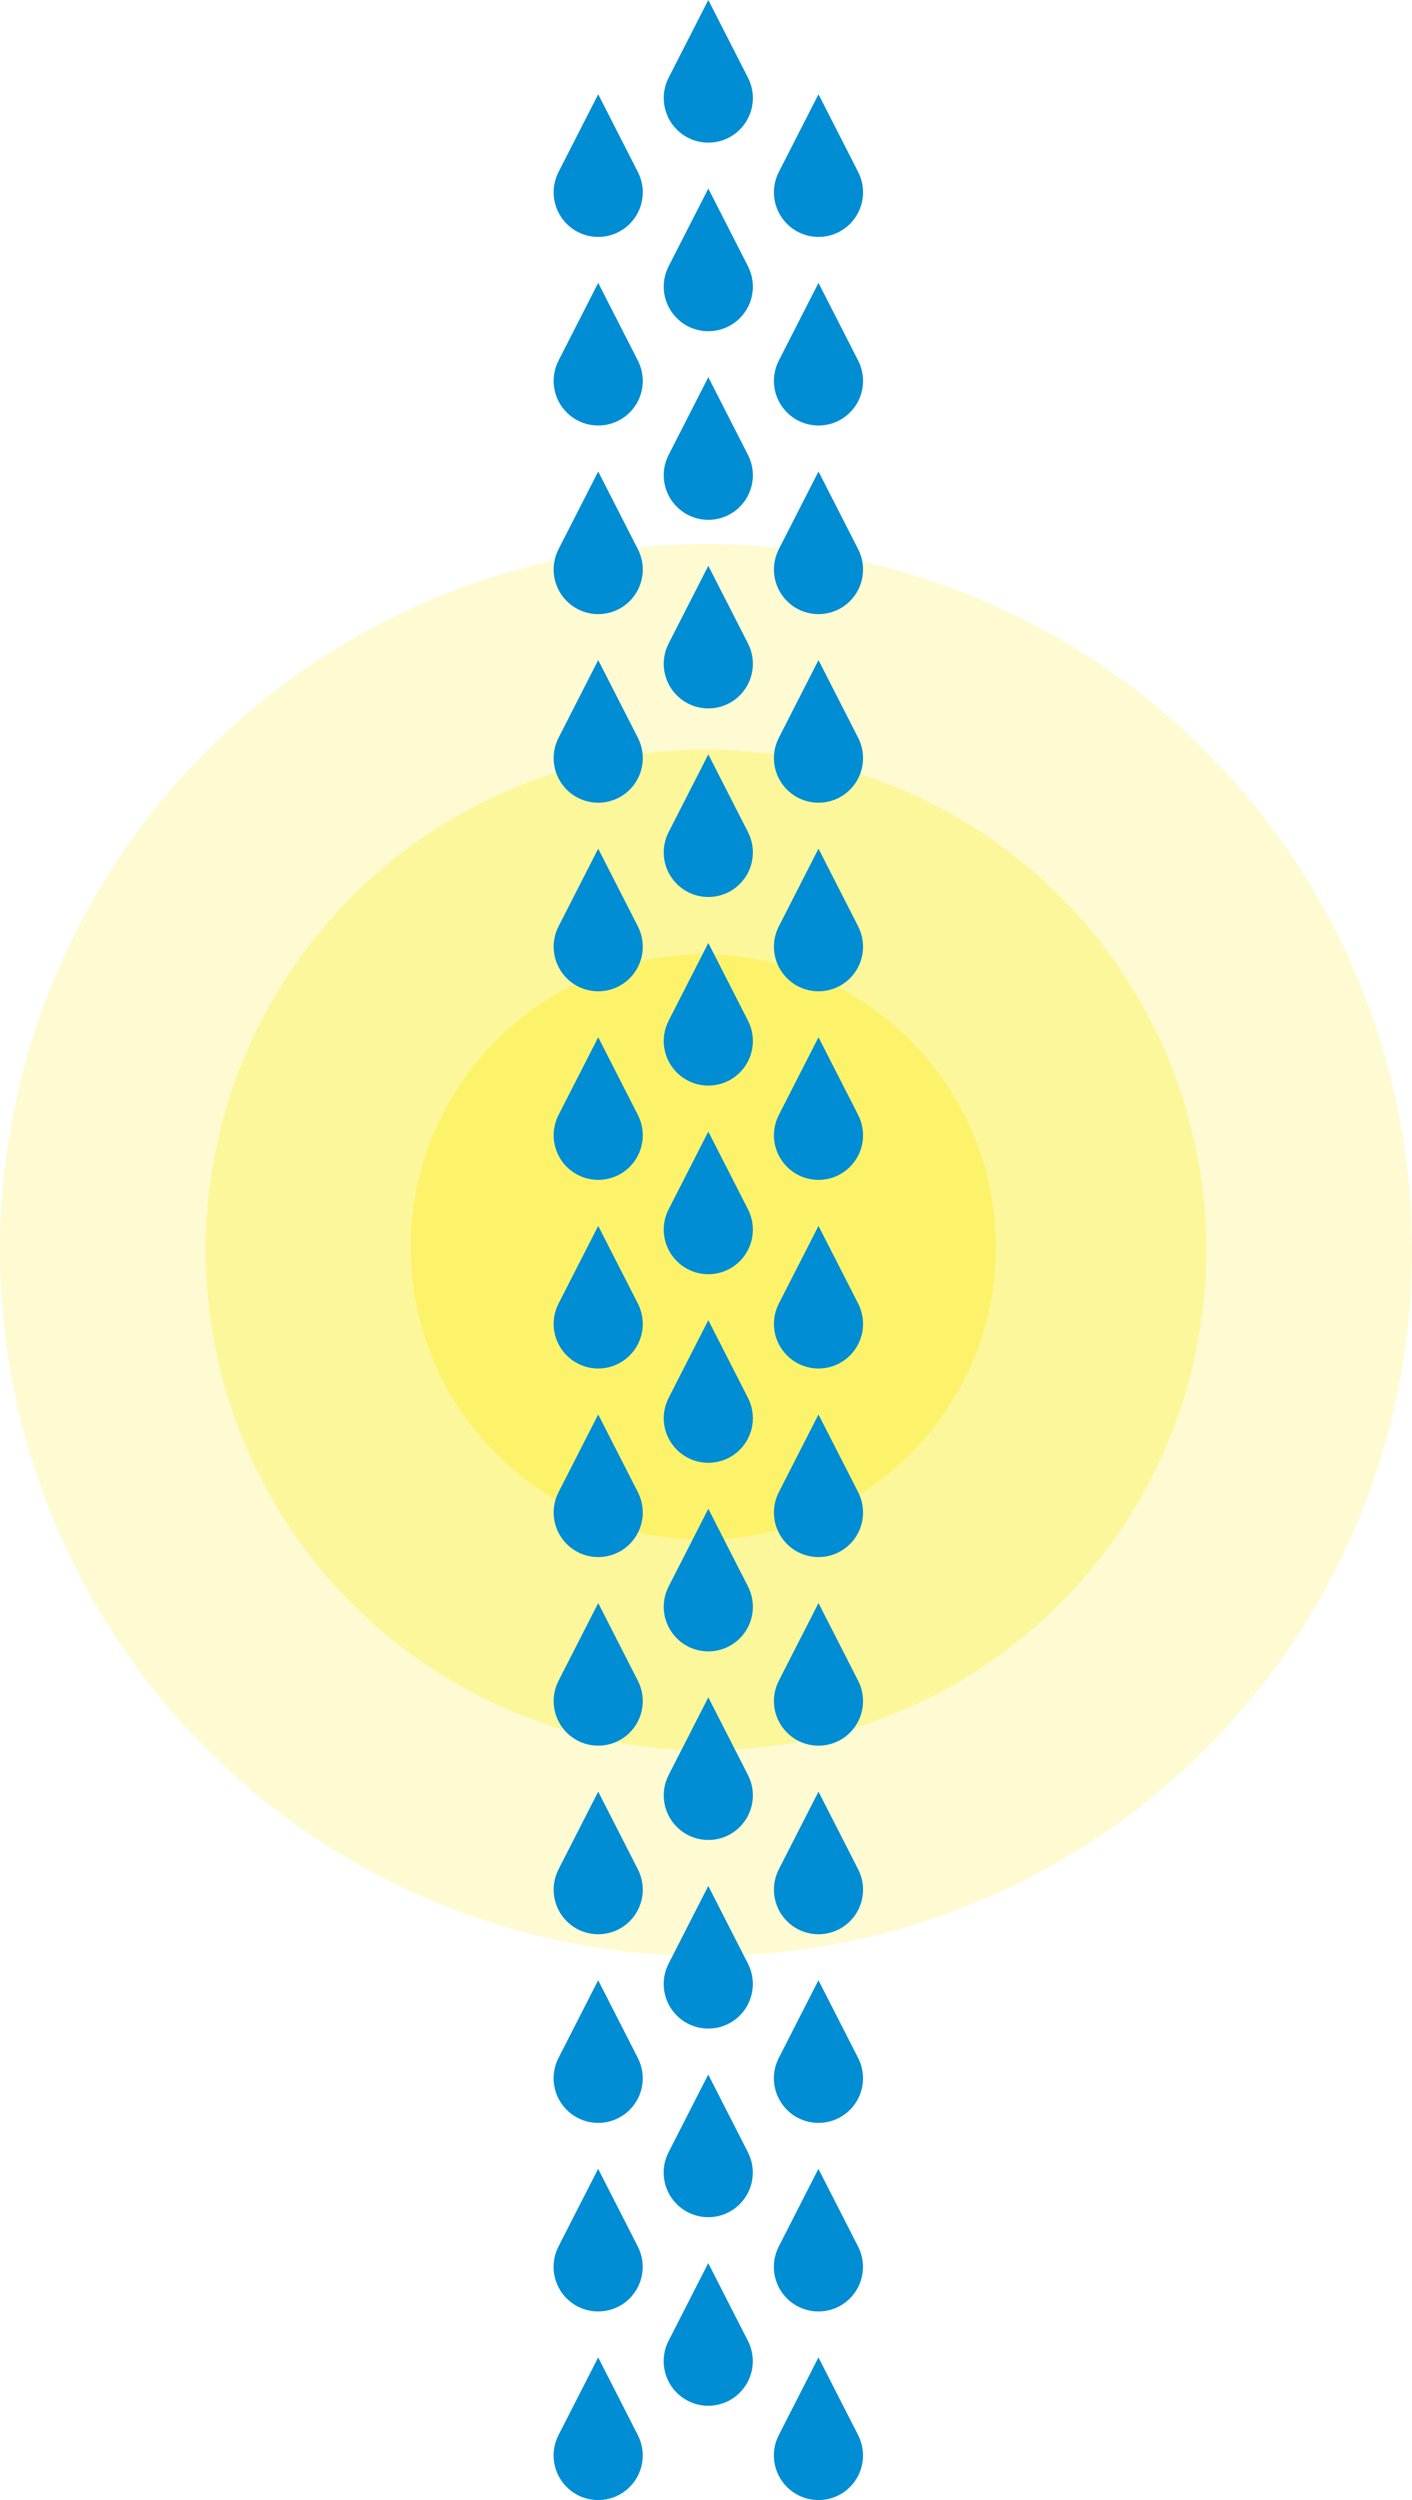 <?xml version="1.0" encoding="utf-8"?>
<!-- Generator: Adobe Illustrator 21.0.0, SVG Export Plug-In . SVG Version: 6.00 Build 0)  -->
<svg version="1.1" xmlns="http://www.w3.org/2000/svg" xmlns:xlink="http://www.w3.org/1999/xlink" x="0px" y="0px"
	 viewBox="0 0 37.844 67" style="enable-background:new 0 0 37.844 67;" xml:space="preserve">
<g id="Onda_3">
	<circle id="XMLID_39_" style="opacity:0.2;fill:#FCEE21;" cx="18.922" cy="33.5" r="18.922"/>
</g>
<g id="Onda_2">
	<circle id="XMLID_38_" style="opacity:0.3;fill:#FCEE21;" cx="18.922" cy="33.5" r="13.411"/>
</g>
<g id="Onda_1">
	<circle id="XMLID_5_" style="opacity:0.4;fill:#FCEE21;" cx="18.85" cy="33.421" r="7.846"/>
</g>
<g id="Gotas_13">
	<g>
		<path style="fill:#008DD3;" d="M20.872,65.262l1.064-2.084L23,65.262c0.235,0.461,0.147,1.022-0.219,1.388l0,0
			c-0.467,0.467-1.223,0.467-1.689,0l0,0C20.725,66.284,20.636,65.723,20.872,65.262z"/>
		<path style="fill:#008DD3;" d="M17.918,62.735l1.064-2.084l1.064,2.084c0.235,0.461,0.147,1.022-0.219,1.388v0
			c-0.467,0.467-1.223,0.467-1.689,0v0C17.771,63.757,17.683,63.196,17.918,62.735z"/>
		<path style="fill:#008DD3;" d="M14.968,65.262l1.064-2.084l1.064,2.084c0.235,0.461,0.147,1.022-0.219,1.388l0,0
			c-0.467,0.467-1.223,0.467-1.689,0l0,0C14.821,66.284,14.732,65.723,14.968,65.262z"/>
	</g>
</g>
<g id="Gotas_12">
	<g>
		<path style="fill:#008DD3;" d="M20.871,60.208l1.064-2.084l1.064,2.084c0.235,0.461,0.147,1.022-0.219,1.388l0,0
			c-0.467,0.467-1.223,0.467-1.689,0l0,0C20.724,61.23,20.636,60.669,20.871,60.208z"/>
		<path style="fill:#008DD3;" d="M17.918,57.681l1.064-2.084l1.064,2.084c0.235,0.461,0.147,1.022-0.219,1.388v0
			c-0.467,0.467-1.223,0.467-1.689,0v0C17.771,58.703,17.682,58.142,17.918,57.681z"/>
		<path style="fill:#008DD3;" d="M14.967,60.208l1.064-2.084l1.064,2.084c0.235,0.461,0.147,1.022-0.219,1.388l0,0
			c-0.467,0.467-1.223,0.467-1.689,0l0,0C14.82,61.23,14.732,60.669,14.967,60.208z"/>
	</g>
</g>
<g id="Gotas_11">
	<g>
		<path style="fill:#008DD3;" d="M20.872,55.154l1.064-2.084L23,55.154c0.235,0.461,0.147,1.022-0.219,1.388l0,0
			c-0.467,0.467-1.223,0.467-1.689,0l0,0C20.725,56.175,20.636,55.615,20.872,55.154z"/>
		<path style="fill:#008DD3;" d="M17.919,52.627l1.064-2.084l1.064,2.084c0.235,0.461,0.147,1.022-0.219,1.388v0
			c-0.467,0.467-1.223,0.467-1.689,0v0C17.772,53.648,17.683,53.088,17.919,52.627z"/>
		<path style="fill:#008DD3;" d="M14.968,55.154l1.064-2.084l1.064,2.084c0.235,0.461,0.147,1.022-0.219,1.388l0,0
			c-0.467,0.467-1.223,0.467-1.689,0l0,0C14.821,56.175,14.732,55.615,14.968,55.154z"/>
	</g>
</g>
<g id="Gotas_10">
	<g>
		<path style="fill:#008DD3;" d="M20.873,50.099l1.064-2.084l1.064,2.084c0.235,0.461,0.147,1.022-0.219,1.388l0,0
			c-0.467,0.467-1.223,0.467-1.689,0l0,0C20.726,51.121,20.638,50.561,20.873,50.099z"/>
		<path style="fill:#008DD3;" d="M17.92,47.572l1.064-2.084l1.064,2.084c0.235,0.461,0.147,1.022-0.219,1.388v0
			c-0.467,0.467-1.223,0.467-1.689,0v0C17.773,48.594,17.684,48.034,17.92,47.572z"/>
		<path style="fill:#008DD3;" d="M14.969,50.099l1.064-2.084l1.064,2.084c0.235,0.461,0.147,1.022-0.219,1.388l0,0
			c-0.467,0.467-1.223,0.467-1.689,0l0,0C14.822,51.121,14.734,50.561,14.969,50.099z"/>
	</g>
</g>
<g id="Gotas_9">
	<g>
		<path style="fill:#008DD3;" d="M20.873,45.045l1.064-2.084l1.064,2.084c0.235,0.461,0.147,1.022-0.219,1.388l0,0
			c-0.467,0.467-1.223,0.467-1.689,0l0,0C20.726,46.067,20.638,45.506,20.873,45.045z"/>
		<path style="fill:#008DD3;" d="M17.92,42.518l1.064-2.084l1.064,2.084c0.235,0.461,0.147,1.022-0.219,1.388l0,0
			c-0.467,0.467-1.223,0.467-1.689,0l0,0C17.773,43.54,17.684,42.979,17.92,42.518z"/>
		<path style="fill:#008DD3;" d="M14.969,45.045l1.064-2.084l1.064,2.084c0.235,0.461,0.147,1.022-0.219,1.388l0,0
			c-0.467,0.467-1.223,0.467-1.689,0l0,0C14.822,46.067,14.734,45.506,14.969,45.045z"/>
	</g>
</g>
<g id="Gotas_8">
	<g>
		<path style="fill:#008DD3;" d="M20.873,39.991l1.064-2.084l1.064,2.084c0.235,0.461,0.147,1.022-0.219,1.388l0,0
			c-0.467,0.467-1.223,0.467-1.689,0l0,0C20.726,41.013,20.638,40.452,20.873,39.991z"/>
		<path style="fill:#008DD3;" d="M17.92,37.464l1.064-2.084l1.064,2.084c0.235,0.461,0.147,1.022-0.219,1.388l0,0
			c-0.467,0.467-1.223,0.467-1.689,0l0,0C17.773,38.486,17.684,37.925,17.92,37.464z"/>
		<path style="fill:#008DD3;" d="M14.969,39.991l1.064-2.084l1.064,2.084c0.235,0.461,0.147,1.022-0.219,1.388l0,0
			c-0.467,0.467-1.223,0.467-1.689,0l0,0C14.822,41.013,14.734,40.452,14.969,39.991z"/>
	</g>
</g>
<g id="Gotas_7">
	<g>
		<path style="fill:#008DD3;" d="M20.873,34.937l1.064-2.084l1.064,2.084c0.235,0.461,0.147,1.022-0.219,1.388l0,0
			c-0.467,0.467-1.223,0.467-1.689,0l0,0C20.726,35.958,20.638,35.398,20.873,34.937z"/>
		<path style="fill:#008DD3;" d="M17.92,32.41l1.064-2.084l1.064,2.084c0.235,0.461,0.147,1.022-0.219,1.388l0,0
			c-0.467,0.467-1.223,0.467-1.689,0l0,0C17.773,33.431,17.684,32.871,17.92,32.41z"/>
		<path style="fill:#008DD3;" d="M14.969,34.937l1.064-2.084l1.064,2.084c0.235,0.461,0.147,1.022-0.219,1.388l0,0
			c-0.467,0.467-1.223,0.467-1.689,0l0,0C14.822,35.958,14.734,35.398,14.969,34.937z"/>
	</g>
</g>
<g id="Gotas_6">
	<g>
		<path style="fill:#008DD3;" d="M20.873,29.882l1.064-2.084l1.064,2.084c0.235,0.461,0.147,1.022-0.219,1.388l0,0
			c-0.467,0.467-1.223,0.467-1.689,0l0,0C20.726,30.904,20.638,30.344,20.873,29.882z"/>
		<path style="fill:#008DD3;" d="M17.92,27.355l1.064-2.084l1.064,2.084c0.235,0.461,0.147,1.022-0.219,1.388l0,0
			c-0.467,0.467-1.223,0.467-1.689,0l0,0C17.773,28.377,17.684,27.817,17.92,27.355z"/>
		<path style="fill:#008DD3;" d="M14.969,29.882l1.064-2.084l1.064,2.084c0.235,0.461,0.147,1.022-0.219,1.388l0,0
			c-0.467,0.467-1.223,0.467-1.689,0l0,0C14.822,30.904,14.734,30.344,14.969,29.882z"/>
	</g>
</g>
<g id="Gotas_5">
	<g>
		<path style="fill:#008DD3;" d="M20.873,24.828l1.064-2.084l1.064,2.084c0.235,0.461,0.147,1.022-0.219,1.388l0,0
			c-0.467,0.467-1.223,0.467-1.689,0l0,0C20.726,25.85,20.638,25.289,20.873,24.828z"/>
		<path style="fill:#008DD3;" d="M17.92,22.301l1.064-2.084l1.064,2.084c0.235,0.461,0.147,1.022-0.219,1.388l0,0
			c-0.467,0.467-1.223,0.467-1.689,0l0,0C17.773,23.323,17.684,22.762,17.92,22.301z"/>
		<path style="fill:#008DD3;" d="M14.969,24.828l1.064-2.084l1.064,2.084c0.235,0.461,0.147,1.022-0.219,1.388l0,0
			c-0.467,0.467-1.223,0.467-1.689,0l0,0C14.822,25.85,14.734,25.289,14.969,24.828z"/>
	</g>
</g>
<g id="Gotas_4">
	<g>
		<path style="fill:#008DD3;" d="M20.873,19.774l1.064-2.084l1.064,2.084c0.235,0.461,0.147,1.022-0.219,1.388l0,0
			c-0.467,0.467-1.223,0.467-1.689,0l0,0C20.726,20.796,20.638,20.235,20.873,19.774z"/>
		<path style="fill:#008DD3;" d="M17.92,17.247l1.064-2.084l1.064,2.084c0.235,0.461,0.147,1.022-0.219,1.388l0,0
			c-0.467,0.467-1.223,0.467-1.689,0l0,0C17.773,18.269,17.684,17.708,17.92,17.247z"/>
		<path style="fill:#008DD3;" d="M14.969,19.774l1.064-2.084l1.064,2.084c0.235,0.461,0.147,1.022-0.219,1.388l0,0
			c-0.467,0.467-1.223,0.467-1.689,0l0,0C14.822,20.796,14.734,20.235,14.969,19.774z"/>
	</g>
</g>
<g id="Gotas_3">
	<g>
		<path style="fill:#008DD3;" d="M20.873,14.72l1.064-2.084l1.064,2.084c0.235,0.461,0.147,1.022-0.219,1.388v0
			c-0.467,0.467-1.223,0.467-1.689,0v0C20.726,15.741,20.638,15.181,20.873,14.72z"/>
		<path style="fill:#008DD3;" d="M17.92,12.193l1.064-2.084l1.064,2.084c0.235,0.461,0.147,1.022-0.219,1.388l0,0
			c-0.467,0.467-1.223,0.467-1.689,0l0,0C17.773,13.214,17.684,12.654,17.92,12.193z"/>
		<path style="fill:#008DD3;" d="M14.969,14.72l1.064-2.084l1.064,2.084c0.235,0.461,0.147,1.022-0.219,1.388v0
			c-0.467,0.467-1.223,0.467-1.689,0v0C14.822,15.741,14.734,15.181,14.969,14.72z"/>
	</g>
</g>
<g id="Gotas_2">
	<g>
		<path style="fill:#008DD3;" d="M20.873,9.665l1.064-2.084l1.064,2.084c0.235,0.461,0.147,1.022-0.219,1.388l0,0
			c-0.467,0.467-1.223,0.467-1.689,0l0,0C20.726,10.687,20.638,10.127,20.873,9.665z"/>
		<path style="fill:#008DD3;" d="M17.92,7.138l1.064-2.084l1.064,2.084c0.235,0.461,0.147,1.022-0.219,1.388l0,0
			c-0.467,0.467-1.223,0.467-1.689,0l0,0C17.773,8.16,17.684,7.6,17.92,7.138z"/>
		<path style="fill:#008DD3;" d="M14.969,9.665l1.064-2.084l1.064,2.084c0.235,0.461,0.147,1.022-0.219,1.388l0,0
			c-0.467,0.467-1.223,0.467-1.689,0l0,0C14.822,10.687,14.734,10.127,14.969,9.665z"/>
	</g>
</g>
<g id="Gotas_1">
	<g>
		<path style="fill:#008DD3;" d="M20.873,4.611l1.064-2.084l1.064,2.084c0.235,0.461,0.147,1.022-0.219,1.388l0,0
			c-0.467,0.467-1.223,0.467-1.689,0l0,0C20.726,5.633,20.638,5.072,20.873,4.611z"/>
		<path style="fill:#008DD3;" d="M17.92,2.084L18.984,0l1.064,2.084c0.235,0.461,0.147,1.022-0.219,1.388l0,0
			c-0.467,0.467-1.223,0.467-1.689,0l0,0C17.773,3.106,17.684,2.545,17.92,2.084z"/>
		<path style="fill:#008DD3;" d="M14.969,4.611l1.064-2.084l1.064,2.084c0.235,0.461,0.147,1.022-0.219,1.388l0,0
			c-0.467,0.467-1.223,0.467-1.689,0l0,0C14.822,5.633,14.734,5.072,14.969,4.611z"/>
	</g>
</g>
</svg>
